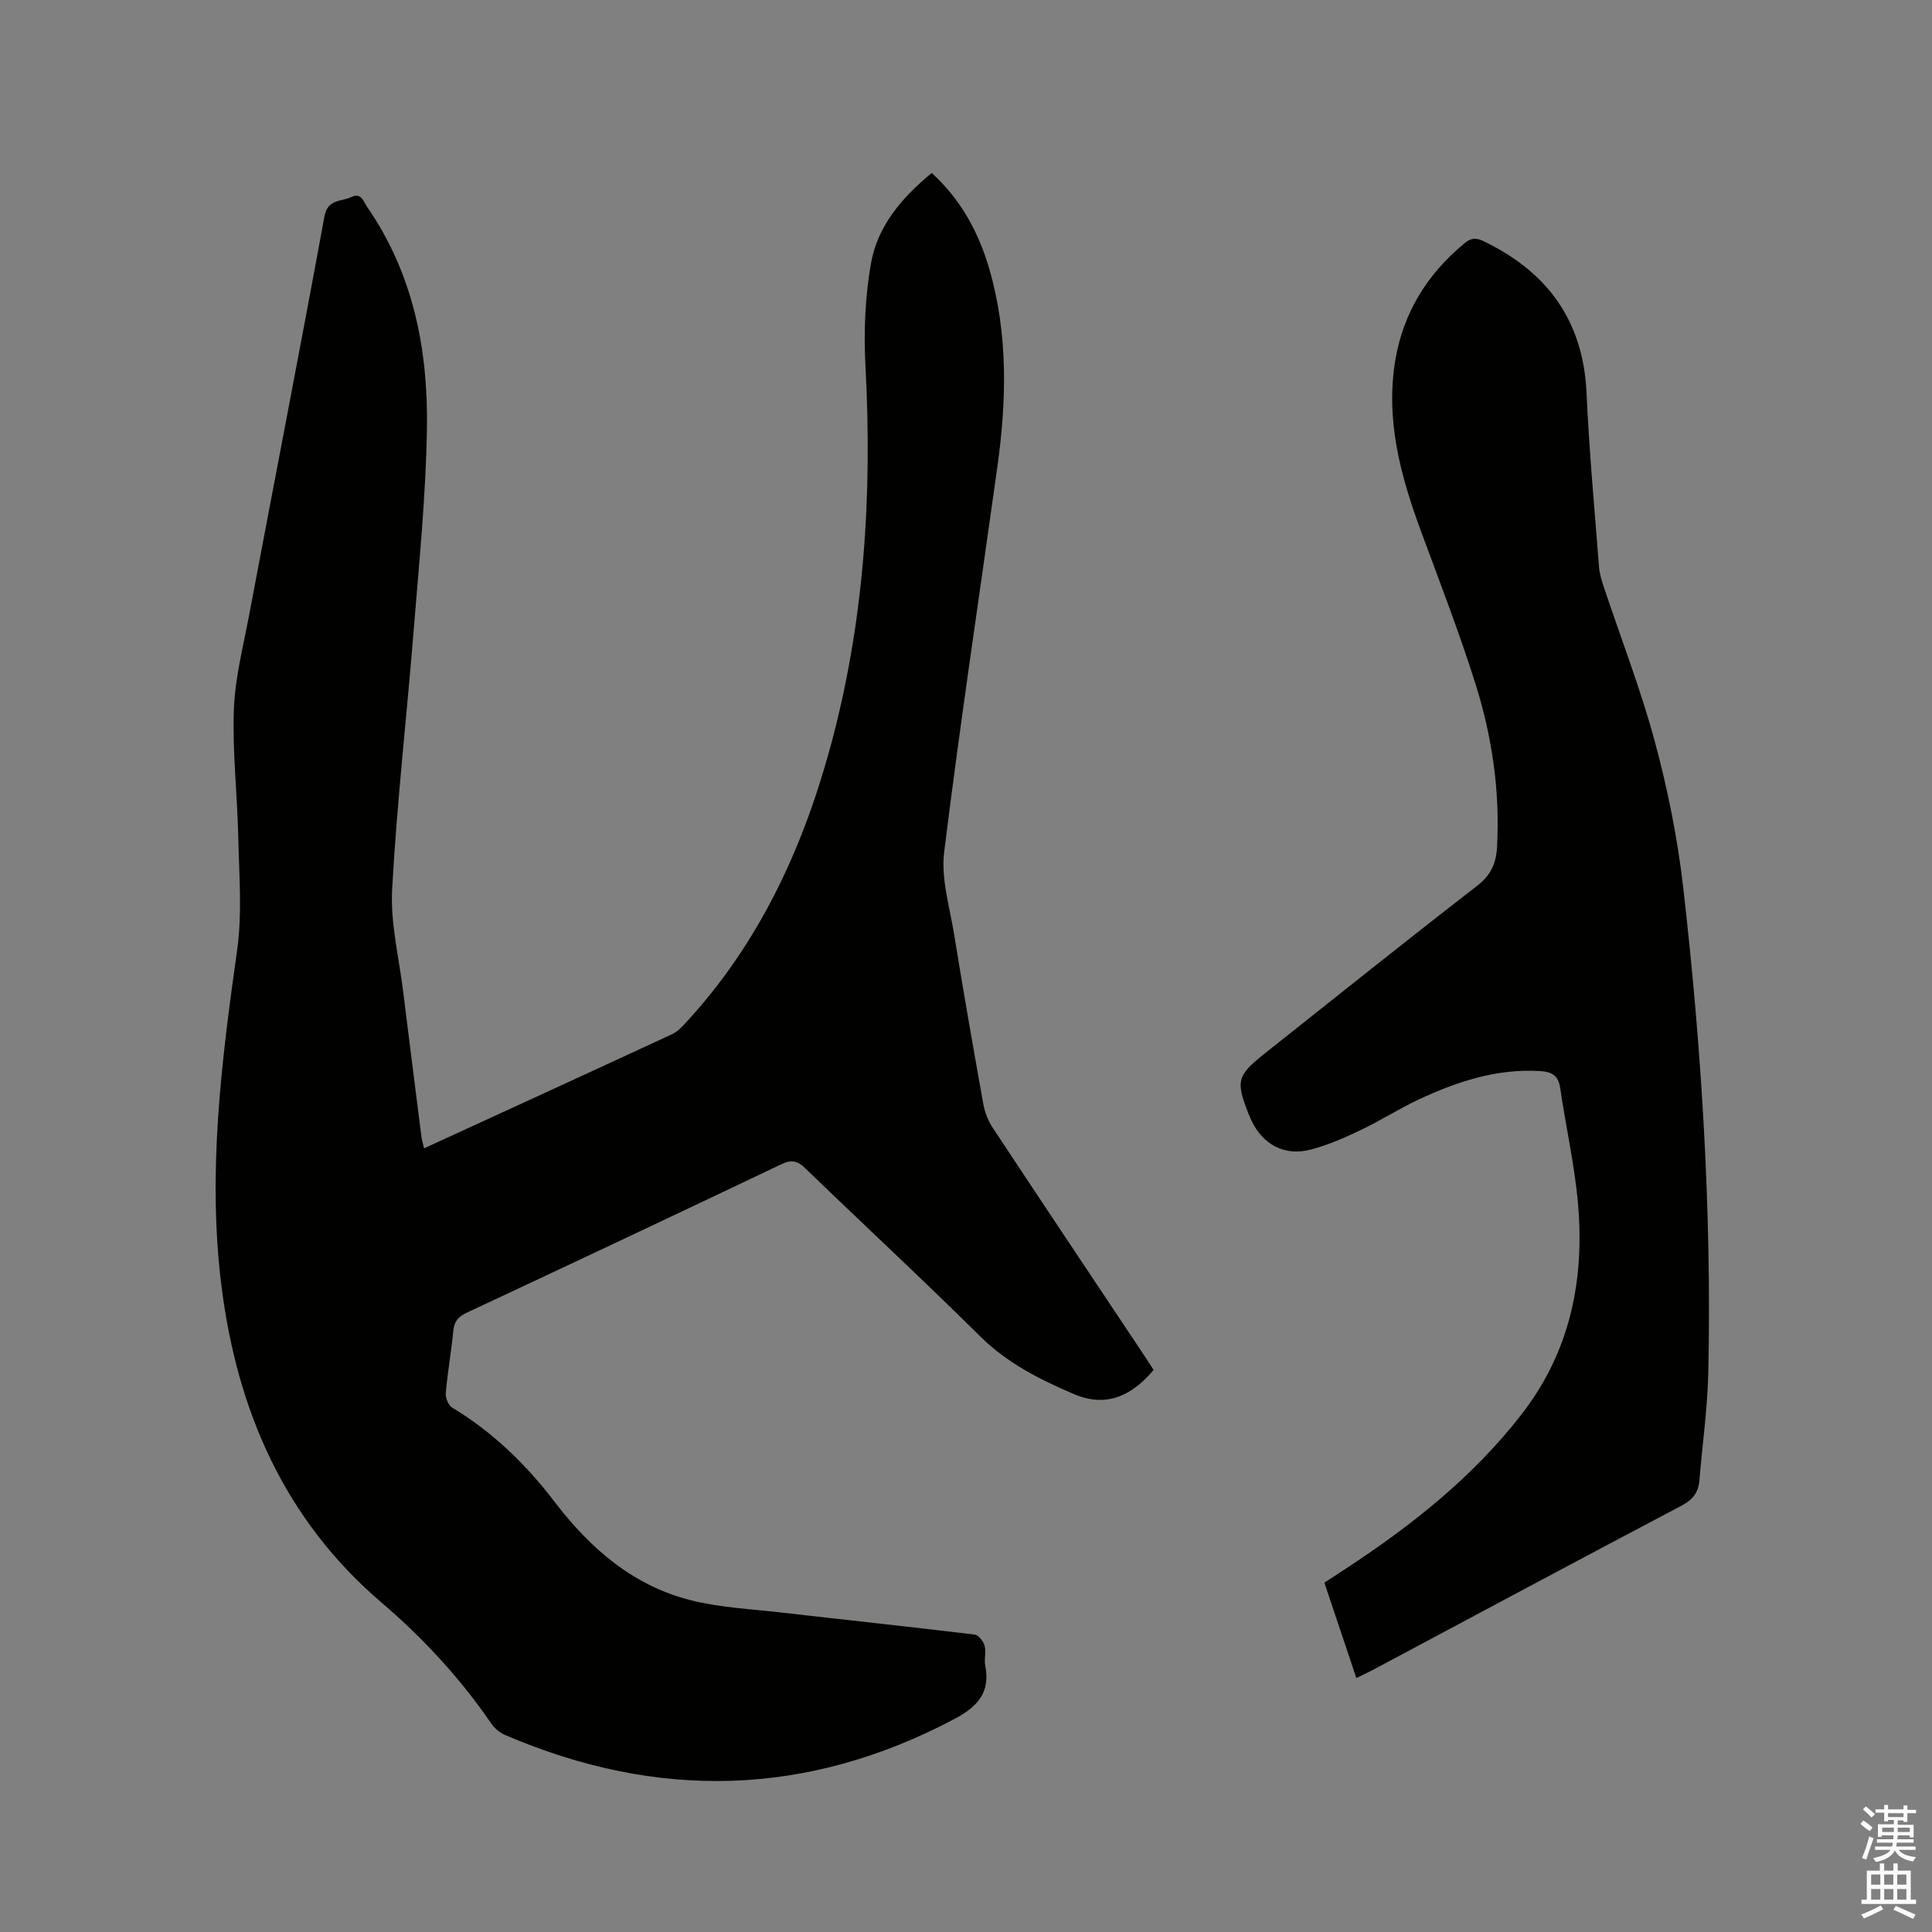 <svg enable-background="new 0 0 400 400" viewBox="0 0 400 400" xmlns="http://www.w3.org/2000/svg"><rect x="0" y="0" width="400" height="400" fill="#808080" stroke="none"/><path d="m385.2 377.6.6-.7c.6.4 1.3.9 1.9 1.5l-.6.7c-.8-.5-1.4-1-1.9-1.5zm.3 7.1c.6-1.4 1.1-2.9 1.5-4.5.3.1.6.3.9.4-.5 1.4-1 2.9-1.5 4.4zm.2-10.1.6-.6c.7.5 1.3 1.1 1.9 1.6l-.7.7c-.6-.6-1.2-1.2-1.8-1.7zm8.4-.8h.8v.9h1.8v.7h-1.8v1.8h-.8v-.3h-1.2v.9h3.3v2.6h-.8v-.4h-2.5c0 .3 0 .6-.1.8h3.4v.7h-3.5c0 .3-.1.6-.1.8h4v.7h-3.5c.7.9 1.9 1.3 3.6 1.5-.2.2-.4.5-.6.9-1.9-.3-3.2-1.1-3.8-2.3-.5 1.1-1.8 2-3.9 2.4-.2-.3-.4-.5-.6-.8 1.9-.4 3.1-.9 3.6-1.7h-3.2v-.7h3.5c.1-.2.1-.5.2-.8h-3.3v-.7h3.4c0-.2 0-.5 0-.8h-2.4v.3h-.8v-2.6h3.3v-.9h-1.2v.3h-.8v-1.8h-1.8v-.7h1.8v-.9h.8v.9h3.2zm-4.4 5.5h2.4c0-.3 0-.6 0-.9h-2.4zm1.2-3.1h3.2v-.8h-3.2zm4.4 2.2h-2.4v.9h2.5v-.9z" fill="#fcfafa"/><path d="m389.2 385.8h.9v1.5h1.9v-1.5h.9v1.5h2.7v6h1.1v.9h-11.3v-.9h1.1v-6h2.7zm.2 8.7.5.8c-1.2.6-2.5 1.3-4 1.9-.2-.3-.3-.6-.6-.8 1.6-.6 3-1.3 4.1-1.9zm-2-4.3h1.9v-2.1h-1.9zm0 3.1h1.9v-2.2h-1.9zm2.7-3.1h1.9v-2.1h-1.9zm0 3.1h1.9v-2.2h-1.9zm2.4 1.3c1.4.6 2.7 1.2 4.1 1.8l-.5.9c-1.5-.7-2.8-1.4-4.1-1.9zm2.2-6.5h-1.9v2.1h1.9zm-1.9 5.2h1.9v-2.2h-1.9z" fill="#fcfafa"/><g fill="#010100"><path d="m87.8 237.75c17.38-7.98 34.41-15.78 51.41-23.66 1.1-.51 2.01-1.53 2.86-2.44 14.93-16.2 23.94-35.48 29.72-56.53 7.16-26.06 8.83-52.55 7.39-79.41-.37-7.03-.07-14.24 1.14-21.16 1.35-7.76 6.42-13.65 12.58-18.74 6.08 5.54 9.75 12.35 11.95 19.96 3.9 13.51 3.55 27.23 1.63 40.98-3.7 26.55-7.71 53.05-11 79.65-.68 5.48 1.12 11.31 2.04 16.93 1.92 11.81 3.97 23.61 6.09 35.39.31 1.7 1.04 3.44 2 4.89 10.4 15.74 20.89 31.42 31.36 47.13.64.97 1.26 1.95 1.87 2.89-5.7 6.77-11.26 7.26-16.56 4.98-7.03-3.03-13.71-6.36-19.31-11.9-11.9-11.79-24.19-23.18-36.24-34.82-1.61-1.56-2.83-1.86-4.91-.87-21.7 10.34-43.44 20.59-65.21 30.77-1.76.82-2.55 1.79-2.75 3.7-.43 4.32-1.19 8.61-1.57 12.93-.09.99.55 2.54 1.34 3.02 8.4 5.06 15.29 11.76 21.18 19.48 7.4 9.7 16.29 17.41 28.32 20.42 5.91 1.48 12.13 1.77 18.23 2.47 13.47 1.55 26.96 2.98 40.43 4.61.8.1 1.81 1.39 2.06 2.31.36 1.28-.13 2.78.13 4.1 1.11 5.6-1.61 8.53-6.35 11.05-30.52 16.17-61.5 16.88-93.03 3.34-1.1-.47-2.18-1.36-2.86-2.34-6.45-9.42-14.12-17.71-22.8-25.13-20.09-17.18-29.83-39.75-33.07-65.35-2.96-23.35-.04-46.5 3.22-69.65 1.08-7.67.41-15.61.24-23.42-.19-8.8-1.22-17.6-.91-26.37.23-6.5 1.9-12.96 3.12-19.4 5.2-27.58 10.56-55.13 15.63-82.74.68-3.7 3.49-3.02 5.56-4.02 2.1-1.02 2.52.95 3.28 2.04 9.56 13.82 12.64 29.57 12.38 45.89-.22 13.96-1.63 27.92-2.75 41.86-1.43 17.86-3.48 35.67-4.45 53.55-.38 6.98 1.42 14.09 2.28 21.13 1.24 10.1 2.53 20.19 3.81 30.28.09.6.29 1.2.52 2.2z"/><path d="m280.82 347.42c-2.21-6.6-4.36-13-6.62-19.74 1.37-.9 2.76-1.81 4.15-2.72 13.73-8.98 26.5-19.03 36.66-32.12 10.07-12.97 13.1-27.83 11.69-43.73-.71-7.99-2.52-15.88-3.68-23.84-.39-2.66-1.78-3.38-4.23-3.52-8.97-.52-17.17 2.19-25.1 5.91-4.12 1.93-7.97 4.41-12.08 6.36-3.32 1.58-6.75 3.09-10.3 4-5.41 1.39-9.87-1.06-12.24-6.09-.18-.38-.35-.77-.51-1.16-2.76-6.97-2.49-8.06 3.32-12.68 14.62-11.6 29.18-23.27 43.94-34.69 2.82-2.19 3.93-4.59 4.12-7.96.65-11.58-1.01-22.9-4.46-33.86-3.37-10.69-7.43-21.16-11.31-31.68-4.22-11.45-7.36-23.04-5.27-35.4 1.67-9.84 6.61-17.74 14.24-24.08 1.29-1.08 2.28-1.31 3.92-.53 13.29 6.37 20.75 16.48 21.42 31.54.54 11.96 1.65 23.9 2.57 35.85.1 1.35.49 2.71.92 4.01 3.58 10.75 7.7 21.34 10.65 32.26 2.66 9.88 4.71 20.02 5.87 30.18 3.81 33.31 5.9 66.75 5.2 100.3-.16 7.5-1.23 14.99-1.85 22.48-.21 2.54-1.4 4.02-3.75 5.25-21.36 11.25-42.64 22.67-63.95 34.03-.99.53-2.04 1-3.32 1.63z"/></g></svg>